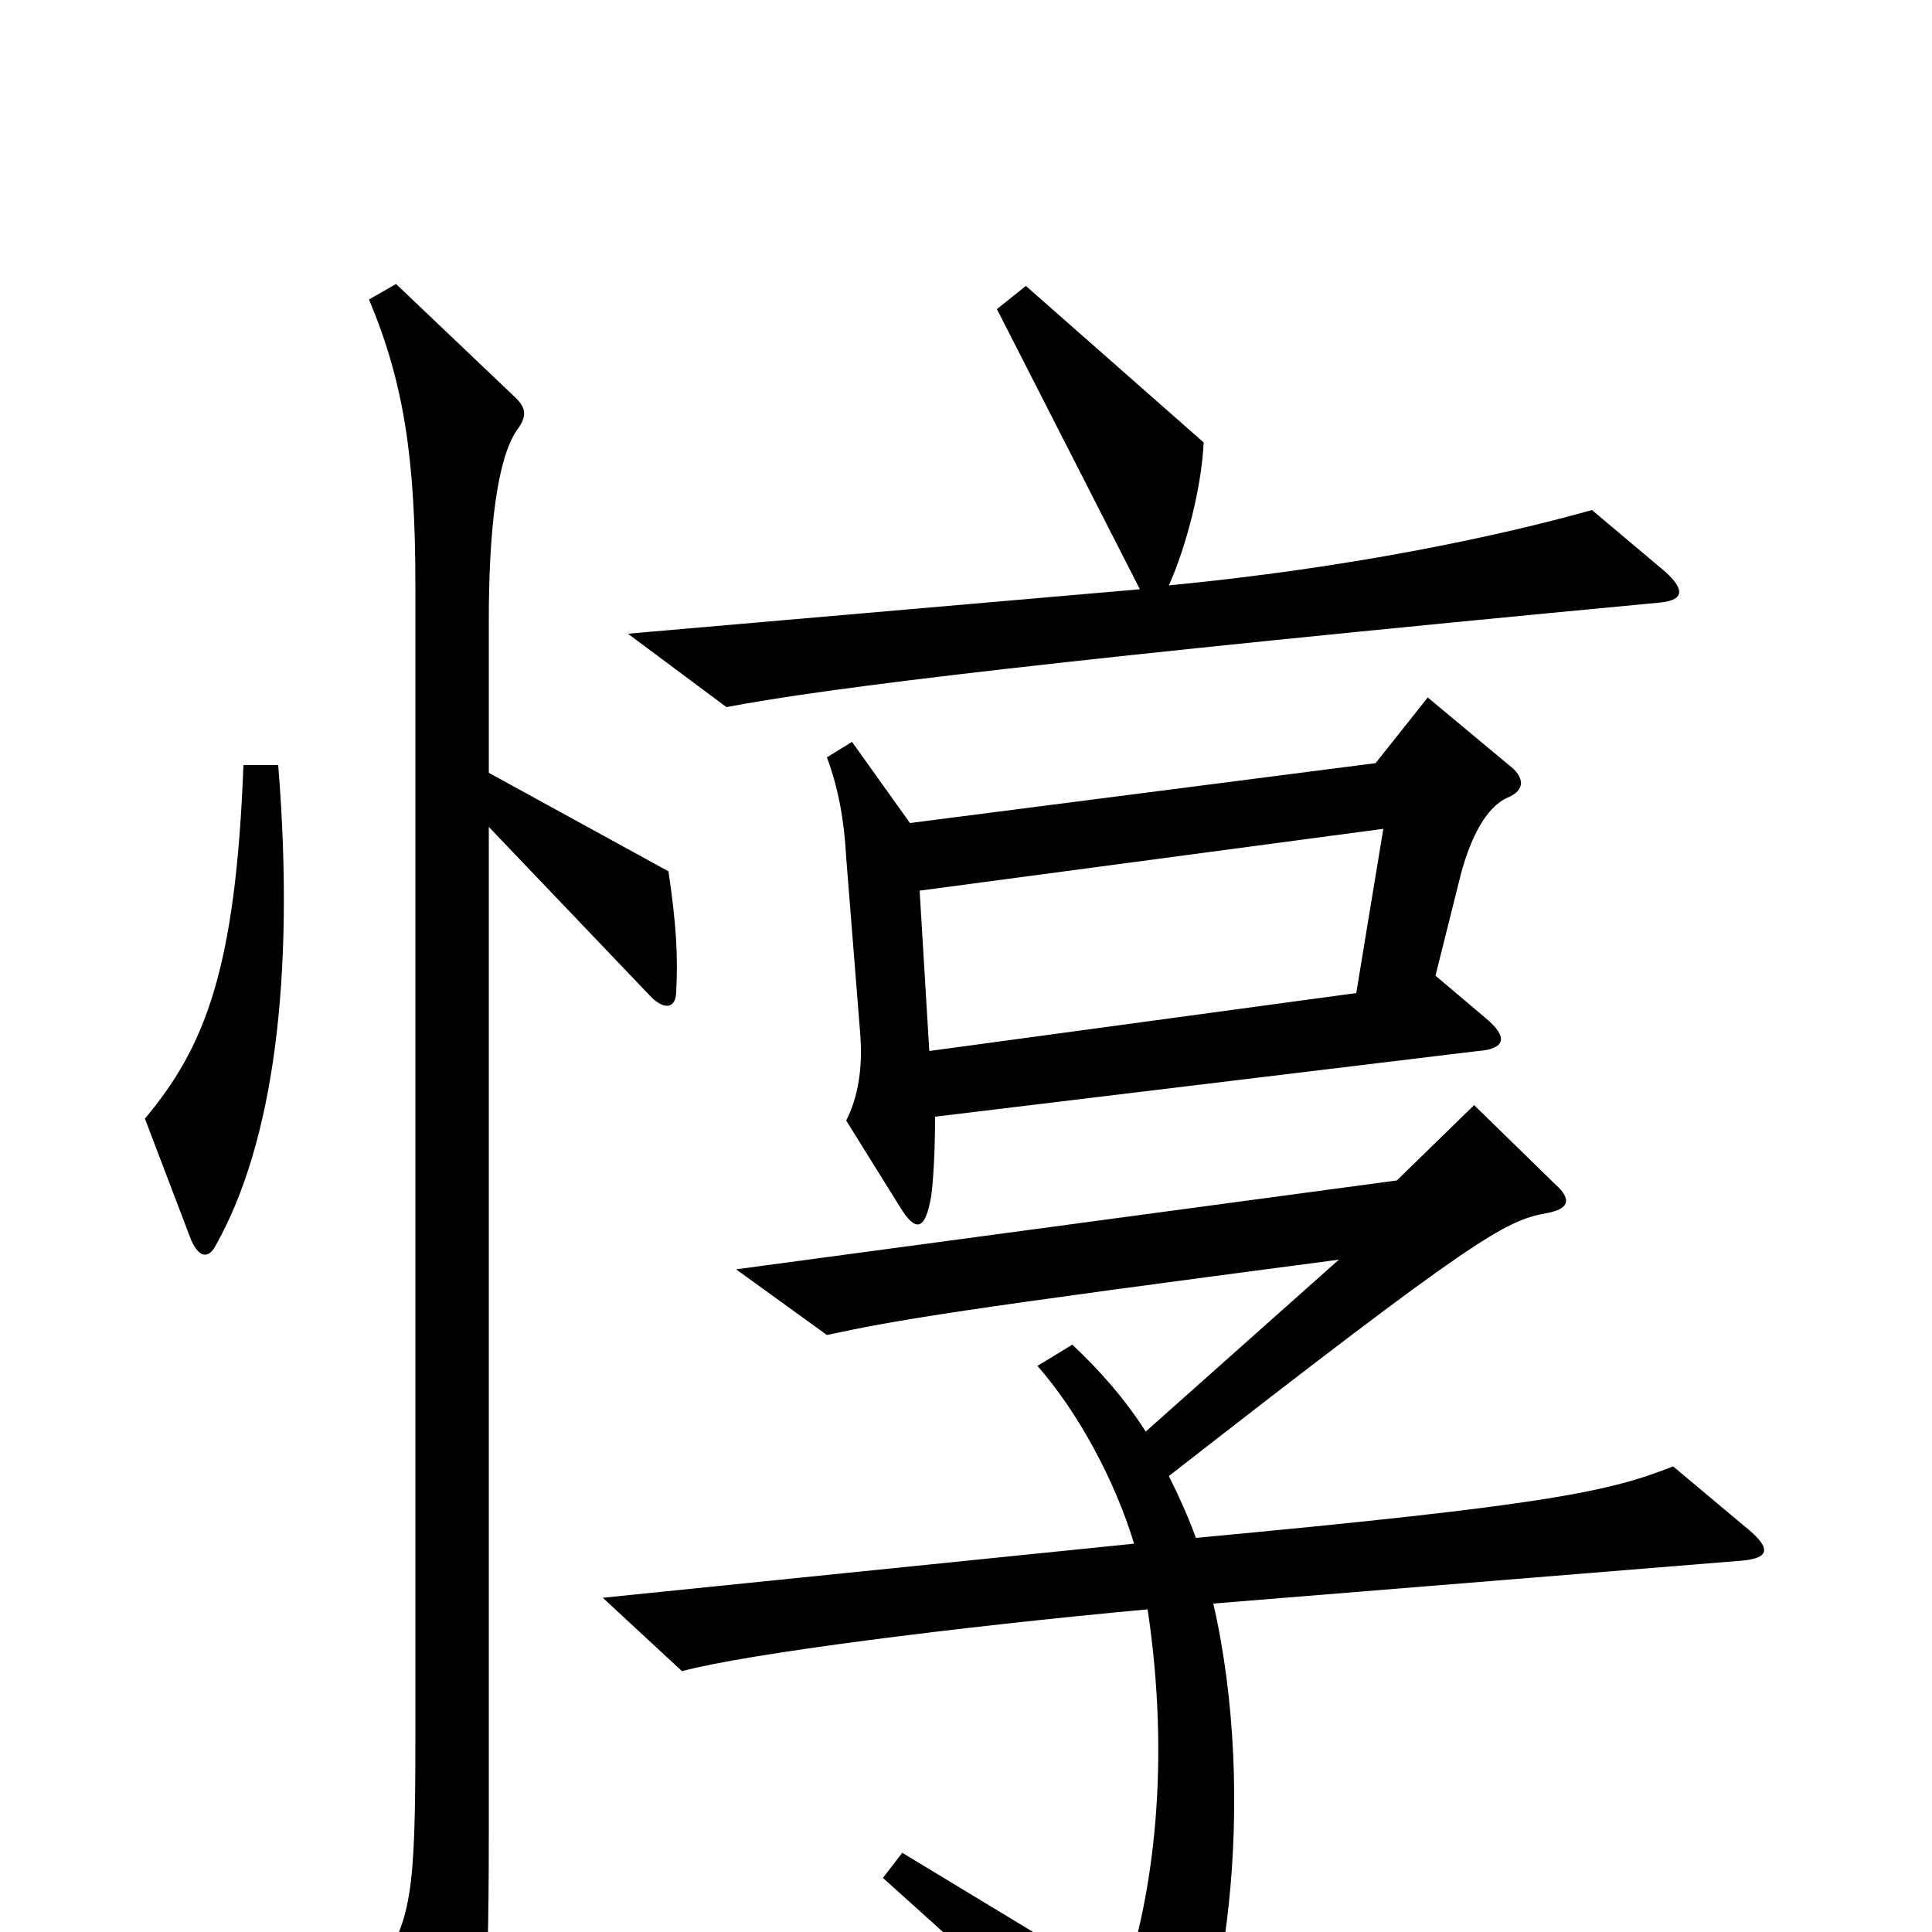 <svg xmlns="http://www.w3.org/2000/svg" viewBox="0 -1000 1000 1000">
	<path fill="#000000" d="M862 -704L824 -736C774 -722 698 -706 605 -697C614 -717 622 -748 623 -771L531 -852L516 -840L590 -695L325 -672L376 -634C428 -644 551 -659 858 -688C871 -689 873 -694 862 -704ZM781 -604L739 -639L712 -605L471 -574L441 -616L428 -608C434 -592 437 -575 438 -556L445 -468C447 -447 444 -432 438 -420L466 -375C474 -362 479 -363 482 -381C483 -388 484 -404 484 -422L765 -456C779 -457 781 -463 769 -473L743 -495L756 -547C761 -566 769 -582 780 -587C790 -591 789 -598 781 -604ZM144 -604H126C122 -498 106 -458 75 -421L99 -358C103 -349 108 -348 112 -356C141 -408 153 -492 144 -604ZM350 -487C351 -505 350 -522 346 -549L253 -600V-679C253 -724 257 -763 268 -778C273 -785 272 -789 267 -794L205 -853L191 -845C209 -802 215 -763 215 -697V-100C215 -20 213 -6 195 21L228 83C234 94 240 93 243 84C250 62 253 43 253 -50V-572L337 -484C344 -477 350 -478 350 -487ZM903 -210L866 -241C833 -228 802 -221 619 -204C615 -215 610 -226 605 -236C764 -360 779 -368 800 -372C812 -374 814 -379 805 -387L763 -428L723 -389L381 -343L428 -309C465 -317 495 -322 693 -348L593 -259C583 -275 569 -291 555 -304L537 -293C558 -269 577 -234 587 -201L312 -173L353 -135C386 -144 496 -158 594 -167C606 -87 597 -19 581 28L467 -41L457 -28C534 41 551 58 584 102C591 111 595 111 602 101C635 55 651 -70 628 -170L899 -192C916 -193 918 -198 903 -210ZM716 -571L702 -486L481 -456L476 -539Z"/>
</svg>